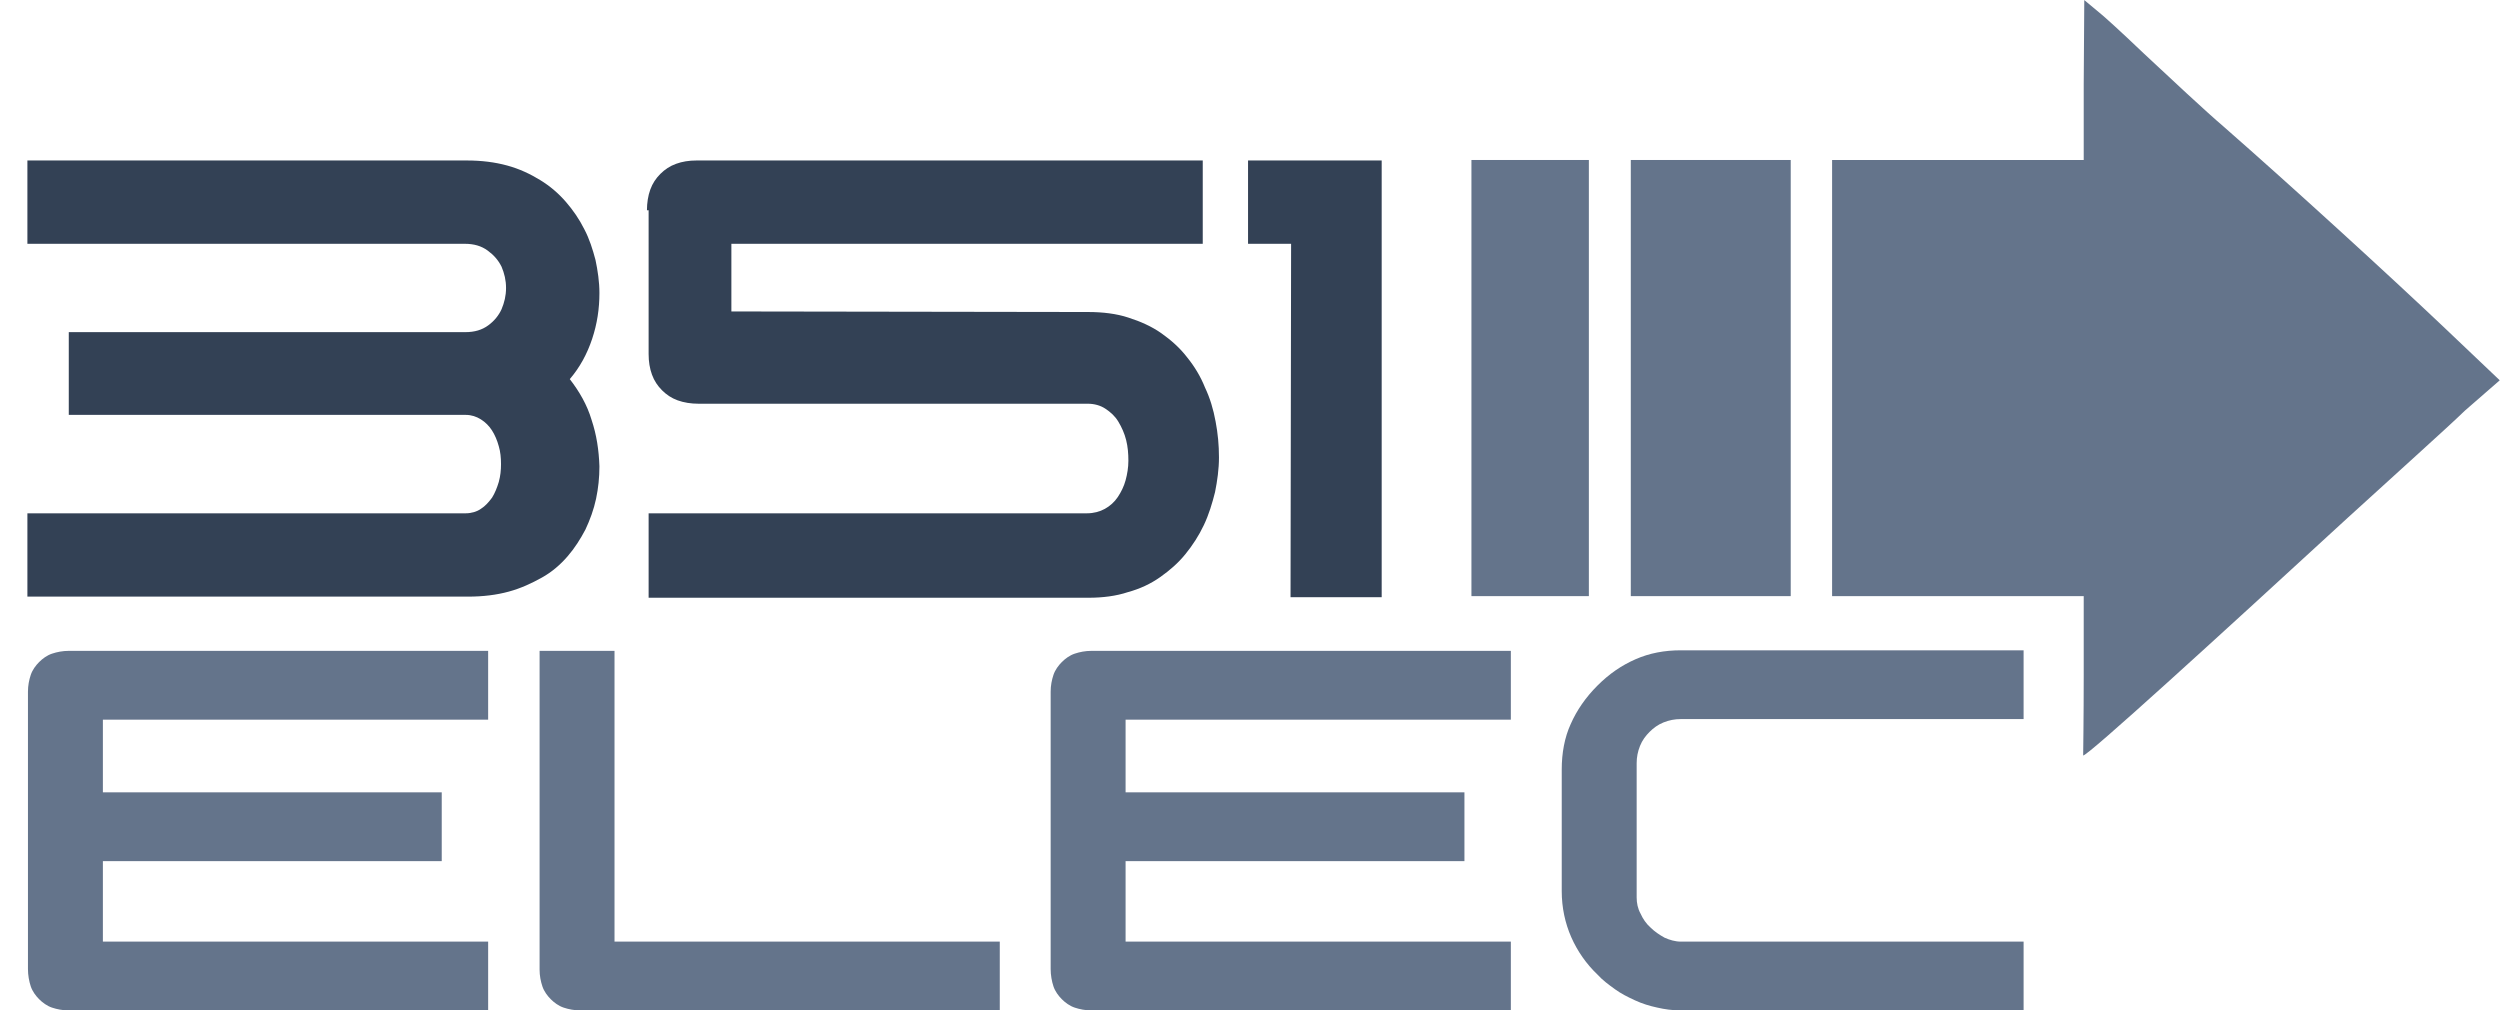 <?xml version="1.0" encoding="utf-8"?>
<!-- Generator: Adobe Illustrator 25.4.1, SVG Export Plug-In . SVG Version: 6.00 Build 0)  -->
<svg version="1.1" id="Layer_1" xmlns="http://www.w3.org/2000/svg" xmlns:xlink="http://www.w3.org/1999/xlink" x="0px" y="0px"
	 viewBox="0 0 447.1 180.7" style="enable-background:new 0 0 447.1 180.7;" xml:space="preserve">
<style type="text/css">
	.st0{fill:#64748b;}
	.st1{enable-background:new    ;}
	.st2{fill:#334155;}
</style>
<g transform="translate(-1.848 2.312)">
	<path class="st0" d="M374.5,117.8v-13.5H352h-22.5v-39v-39H352h22.5V12.8l0.1-15.1l3,2.5c0.5,0.4,3.2,2.8,7.7,7.1
		c4.5,4.2,10.9,10.2,14.3,13.1c12.1,10.6,29.5,26.5,39.2,35.7l10.1,9.6l-6.2,5.4c-3.3,3.2-12.8,11.7-21,19.2
		c-23.5,21.6-46.5,42.6-47.3,42.5c0,0,0.1-6.9,0.1-14.4L374.5,117.8z"/>
	<path class="st0" d="M265,65.3v-39h10.5H286v39v39h-10.5H265V65.3z"/>
	<path class="st0" d="M293.5,65.3v-39h14.3h14.3v39v39h-14.3h-14.3V65.3z"/>
</g>
<g>
	<g class="st1">
		<path class="st2" d="M83.3,91.8c1,0,2-0.3,2.7-0.8c0.8-0.5,1.4-1.2,2-2c0.5-0.8,0.9-1.8,1.2-2.8c0.3-1.1,0.4-2.1,0.4-3.2
			c0-1.1-0.1-2.2-0.4-3.2c-0.3-1.1-0.7-2-1.2-2.8c-0.5-0.8-1.2-1.5-2-2c-0.8-0.5-1.7-0.8-2.7-0.8H12.3V59.4h70.9
			c1.7,0,3-0.4,4.1-1.2c1.1-0.8,1.9-1.8,2.4-2.9c0.5-1.2,0.8-2.4,0.8-3.8s-0.3-2.6-0.8-3.8c-0.6-1.2-1.4-2.1-2.5-2.9
			c-1.1-0.8-2.4-1.2-4.1-1.2H4.9V28.7h78.6c2.6,0,5,0.3,7.2,0.9s4.1,1.5,5.9,2.6c1.8,1.1,3.3,2.4,4.6,3.9c1.3,1.5,2.4,3.1,3.3,4.9
			c0.9,1.7,1.5,3.6,2,5.5c0.4,1.9,0.7,3.9,0.7,5.9c0,2.8-0.4,5.5-1.3,8.2c-0.9,2.7-2.2,5.1-4,7.2c1.7,2.2,3.1,4.6,3.9,7.3
			c0.9,2.7,1.3,5.4,1.4,8.3c0,2-0.2,3.9-0.6,5.8c-0.4,1.9-1.1,3.8-1.9,5.5c-0.9,1.7-1.9,3.3-3.2,4.8c-1.3,1.5-2.8,2.8-4.6,3.8
			s-3.7,1.9-5.9,2.5c-2.2,0.6-4.6,0.9-7.3,0.9H4.9V91.8H83.3z"/>
		<path class="st2" d="M115.7,37.6c0-1.3,0.2-2.6,0.6-3.7c0.4-1.1,1-2,1.8-2.8c0.8-0.8,1.7-1.4,2.8-1.8c1.1-0.4,2.3-0.6,3.7-0.6
			h90.5v14.9h-84.3l0,12.1l63.8,0.1c2.6,0,5.1,0.3,7.2,1c2.2,0.7,4.2,1.6,5.9,2.8c1.7,1.2,3.3,2.6,4.6,4.3c1.3,1.6,2.4,3.4,3.2,5.4
			c0.9,1.9,1.5,3.9,1.9,6.1c0.4,2.1,0.6,4.2,0.6,6.4c0,2.1-0.3,4.2-0.7,6.2c-0.5,2-1.1,4-2,5.9s-2,3.6-3.3,5.2
			c-1.3,1.6-2.8,2.9-4.5,4.1c-1.7,1.2-3.6,2.1-5.8,2.7c-2.1,0.7-4.5,1-7,1h-78.7V91.8h78.4c1.2,0,2.3-0.3,3.2-0.8
			c0.9-0.5,1.7-1.2,2.3-2.1c0.6-0.9,1.1-1.9,1.4-3c0.3-1.1,0.5-2.3,0.5-3.5c0-1.3-0.1-2.5-0.4-3.7c-0.3-1.2-0.8-2.3-1.4-3.3
			c-0.6-1-1.4-1.7-2.3-2.3c-0.9-0.6-2-0.9-3.2-0.9h-69.6c-1.3,0-2.6-0.2-3.7-0.6c-1.1-0.4-2-1-2.8-1.8c-0.8-0.8-1.4-1.7-1.8-2.8
			c-0.4-1.1-0.6-2.3-0.6-3.7V37.6z"/>
		<path class="st2" d="M223.2,43.6V28.7h23.9v78.1h-16.3l0.1-63.2H223.2z"/>
	</g>
	<g class="st1">
		<path class="st0" d="M5,173.3v-49.6c0-1.1,0.2-2.1,0.5-3s0.9-1.7,1.5-2.3s1.4-1.2,2.3-1.5s1.9-0.5,3-0.5h75v12.3H18.4v13H79v12.3
			H18.4v14.4h68.9v12.3h-75c-1.1,0-2.1-0.2-3-0.5s-1.7-0.9-2.3-1.5s-1.2-1.4-1.5-2.3S5,174.4,5,173.3z"/>
		<path class="st0" d="M109.9,168.4h68.9v12.3h-75c-1.1,0-2.1-0.2-3-0.5s-1.7-0.9-2.3-1.5s-1.2-1.4-1.5-2.3s-0.5-1.9-0.5-3v-57h13.4
			V168.4z"/>
		<path class="st0" d="M187.9,173.3v-49.6c0-1.1,0.2-2.1,0.5-3s0.9-1.7,1.5-2.3s1.4-1.2,2.3-1.5s1.9-0.5,3-0.5h75v12.3h-68.9v13
			h60.6v12.3h-60.6v14.4h68.9v12.3h-75c-1.1,0-2.1-0.2-3-0.5s-1.7-0.9-2.3-1.5s-1.2-1.4-1.5-2.3S187.9,174.4,187.9,173.3z"/>
		<path class="st0" d="M285.7,122.6c2.1-2.1,4.3-3.6,6.8-4.7c2.5-1.1,5.2-1.6,8.1-1.6h61.3v12.3h-61.3c-1.1,0-2.1,0.2-3.1,0.6
			s-1.8,1-2.5,1.7c-0.7,0.7-1.3,1.5-1.7,2.5c-0.4,1-0.6,2-0.6,3.1v24c0,1,0.2,2,0.7,2.9c0.4,0.9,1,1.8,1.8,2.5
			c0.7,0.7,1.6,1.3,2.5,1.8c0.9,0.4,1.9,0.7,2.9,0.7h61.3v12.3h-61.3c-1.5,0-2.9-0.2-4.2-0.5c-1.4-0.3-2.7-0.7-4-1.3
			c-1.3-0.6-2.5-1.2-3.6-2c-1.1-0.8-2.2-1.6-3.1-2.6c-2-1.9-3.6-4.2-4.7-6.7c-1.1-2.5-1.7-5.3-1.7-8.2v-21.8c0-2.9,0.5-5.7,1.6-8.1
			C282,127,283.6,124.7,285.7,122.6z"/>
	</g>
</g>
</svg>
